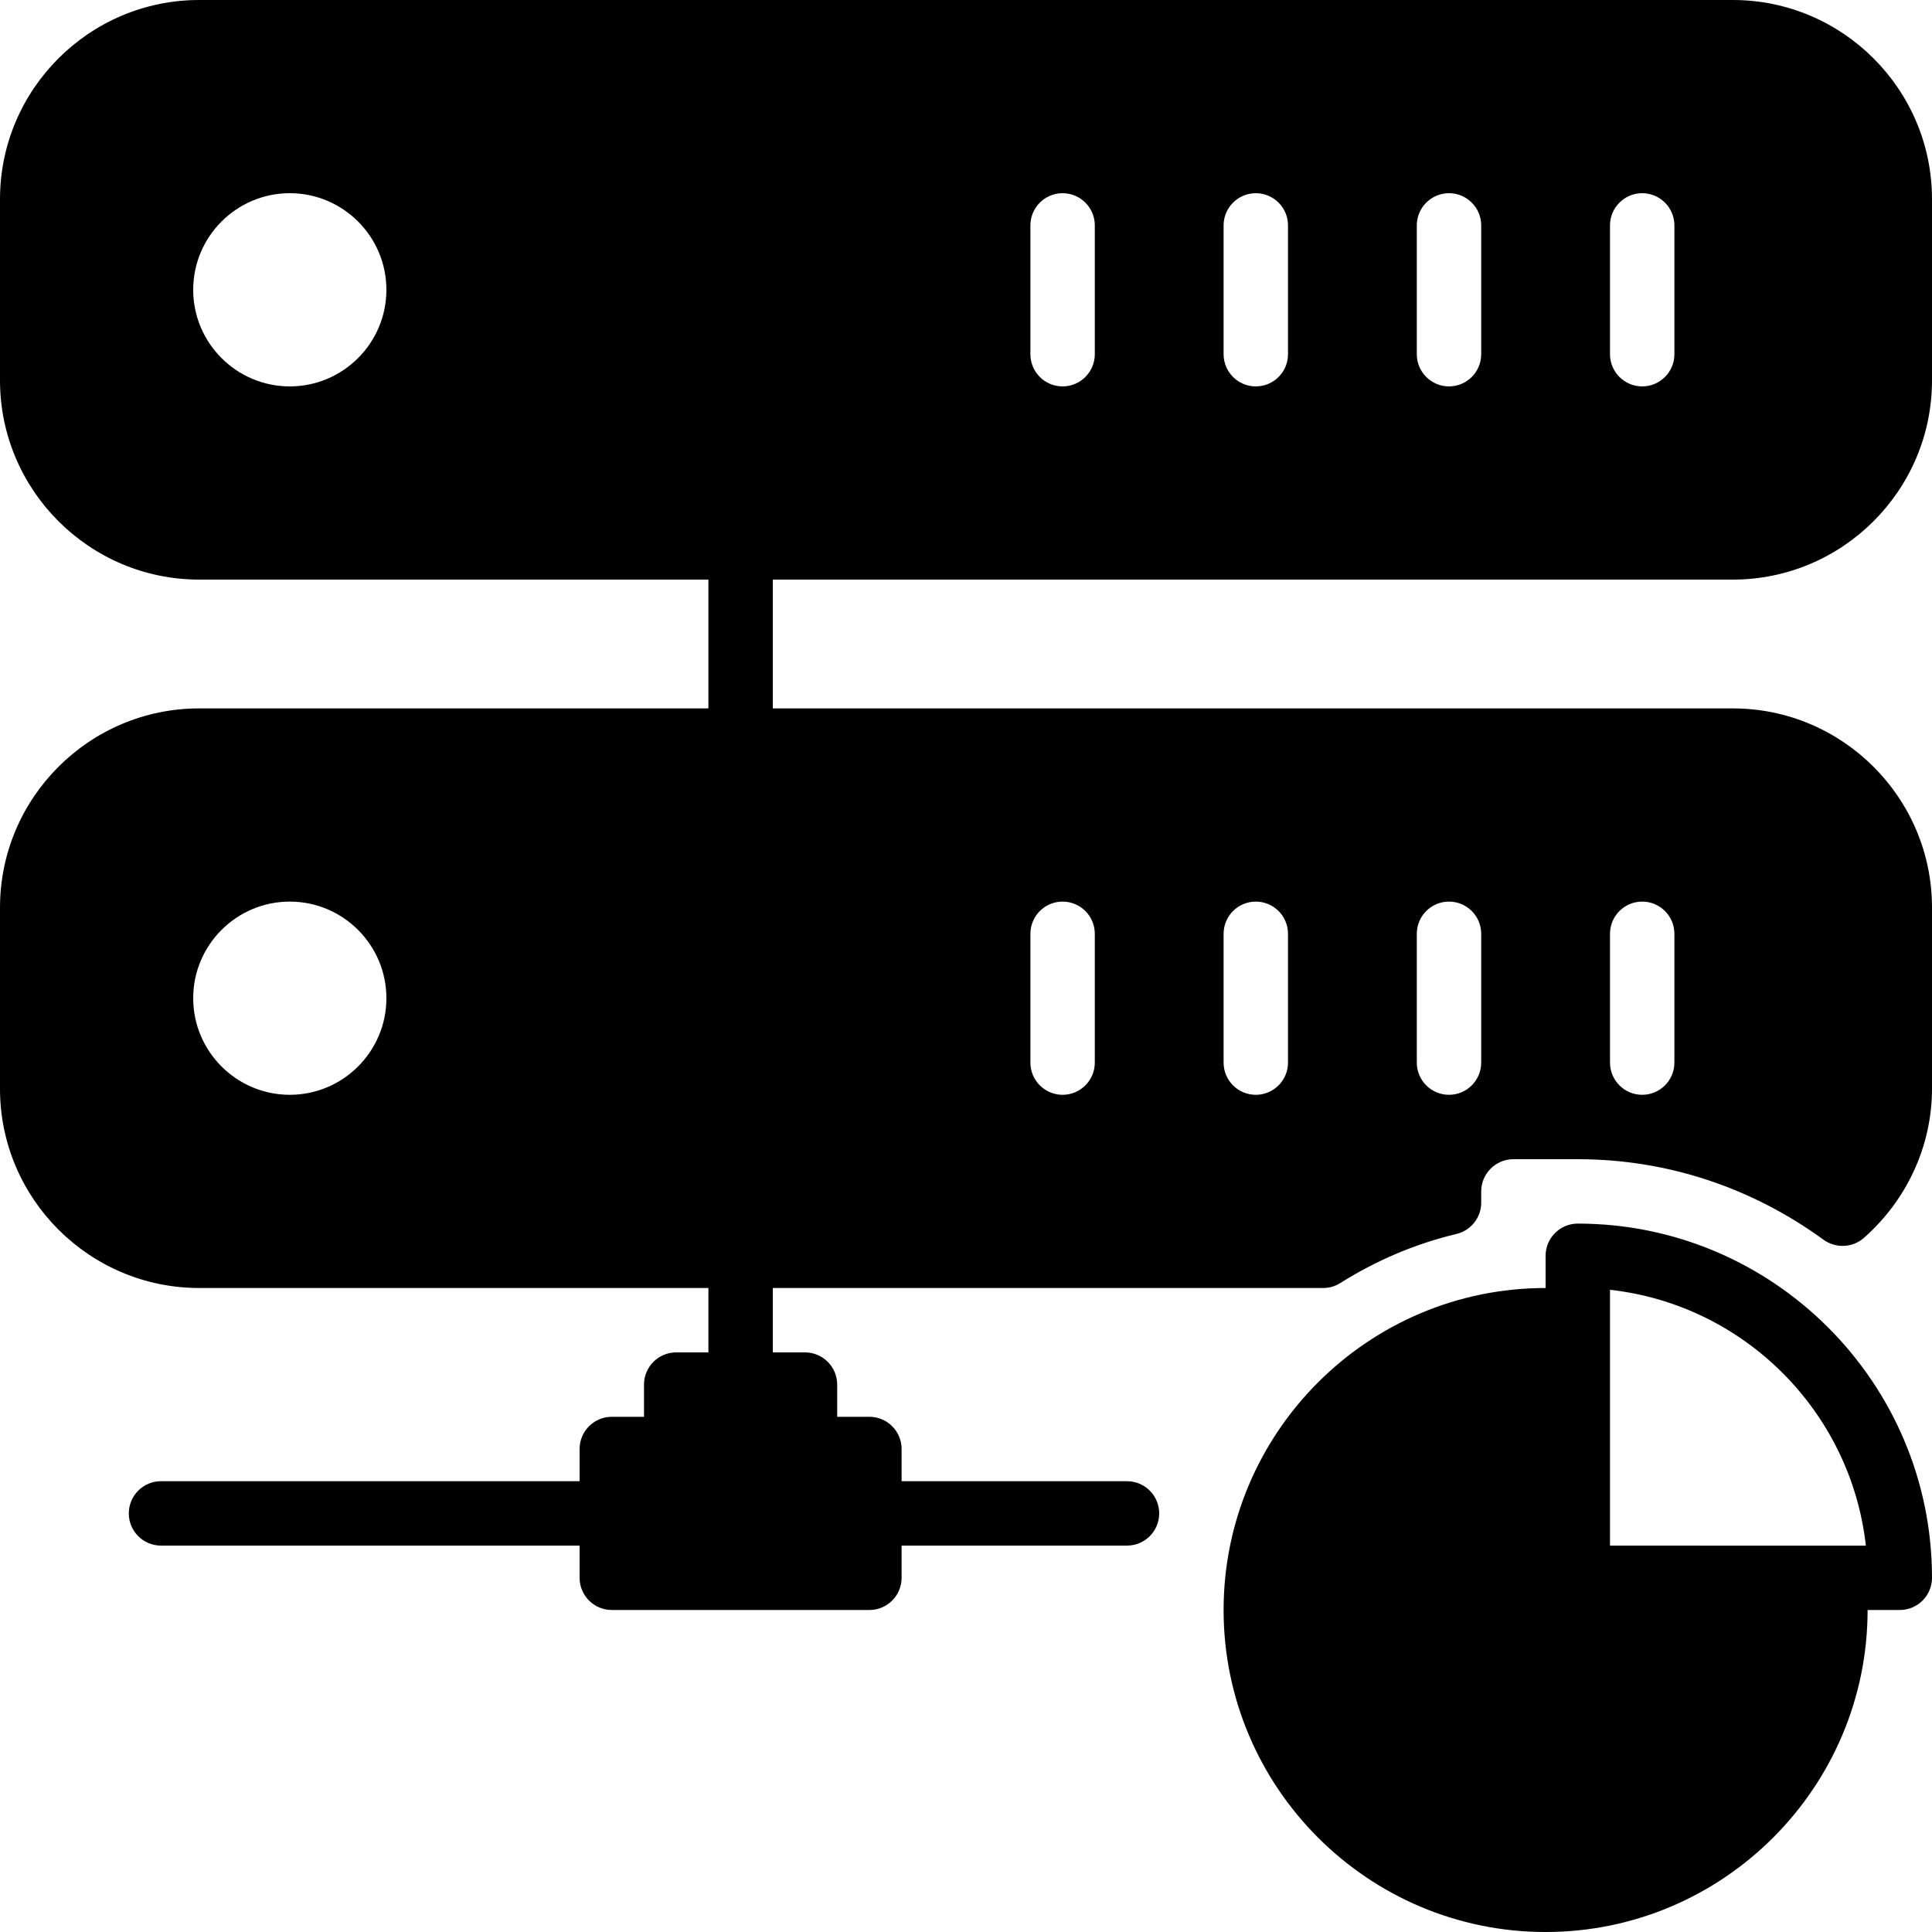<?xml version="1.0" encoding="iso-8859-1"?>
<!-- Generator: Adobe Illustrator 19.0.0, SVG Export Plug-In . SVG Version: 6.00 Build 0)  -->
<svg version="1.1" id="Layer_1" xmlns="http://www.w3.org/2000/svg" xmlns:xlink="http://www.w3.org/1999/xlink" x="0px" y="0px"
	 viewBox="0 0 30 30" style="enable-background:new 0 0 30 30;" xml:space="preserve">
<g>
	<g>
		<path d="M26.907,9C28.612,9,30,7.612,30,5.907V3.093C30,1.388,28.612,0,26.907,0H3.093C1.388,0,0,1.388,0,3.093v2.814
			C0,7.612,1.388,9,3.093,9H11v2H3.093C1.388,11,0,12.388,0,14.093v2.814C0,18.612,1.388,20,3.093,20H11v1h-0.5
			c-0.276,0-0.5,0.224-0.5,0.5V22H9.5C9.224,22,9,22.224,9,22.5V23H2.5C2.224,23,2,23.224,2,23.5S2.224,24,2.5,24H9v0.5
			C9,24.776,9.224,25,9.5,25h4c0.276,0,0.5-0.224,0.5-0.5V24h3.5c0.276,0,0.5-0.224,0.5-0.5S17.776,23,17.5,23H14v-0.5
			c0-0.276-0.224-0.5-0.5-0.5H13v-0.5c0-0.276-0.224-0.5-0.5-0.5H12v-1h8.545c0.095,0,0.187-0.026,0.267-0.077
			c0.563-0.354,1.17-0.611,1.804-0.762C22.841,19.107,23,18.906,23,18.675V18.5c0-0.275,0.225-0.5,0.5-0.5h1
			c1.374,0,2.694,0.433,3.816,1.251c0.19,0.136,0.449,0.126,0.625-0.028C29.614,18.631,30,17.787,30,16.907v-2.814
			C30,12.388,28.612,11,26.907,11H12V9H26.907z M25,3.5C25,3.224,25.224,3,25.5,3S26,3.224,26,3.5v2C26,5.776,25.776,6,25.5,6
			S25,5.776,25,5.5V3.5z M22,3.5C22,3.224,22.224,3,22.5,3S23,3.224,23,3.5v2C23,5.776,22.776,6,22.5,6S22,5.776,22,5.5V3.5z
			 M19,3.5C19,3.224,19.224,3,19.5,3S20,3.224,20,3.5v2C20,5.776,19.776,6,19.5,6S19,5.776,19,5.5V3.5z M16,3.5
			C16,3.224,16.224,3,16.5,3S17,3.224,17,3.5v2C17,5.776,16.776,6,16.5,6S16,5.776,16,5.5V3.5z M4.5,6C3.673,6,3,5.327,3,4.5
			C3,3.673,3.673,3,4.5,3S6,3.673,6,4.5C6,5.327,5.327,6,4.5,6z M4.5,17C3.673,17,3,16.327,3,15.5C3,14.673,3.673,14,4.5,14
			S6,14.673,6,15.5C6,16.327,5.327,17,4.5,17z M25,14.5c0-0.276,0.224-0.5,0.5-0.5s0.5,0.224,0.5,0.5v2c0,0.276-0.224,0.5-0.5,0.5
			S25,16.776,25,16.5V14.5z M22,14.5c0-0.276,0.224-0.5,0.5-0.5s0.5,0.224,0.5,0.5v2c0,0.276-0.224,0.5-0.5,0.5S22,16.776,22,16.5
			V14.5z M19,14.5c0-0.276,0.224-0.5,0.5-0.5s0.5,0.224,0.5,0.5v2c0,0.276-0.224,0.5-0.5,0.5S19,16.776,19,16.5V14.5z M16,14.5
			c0-0.276,0.224-0.5,0.5-0.5s0.5,0.224,0.5,0.5v2c0,0.276-0.224,0.5-0.5,0.5S16,16.776,16,16.5V14.5z M24.5,19
			c-0.276,0-0.5,0.224-0.5,0.5V20c-2.757,0-5,2.243-5,5s2.243,5,5,5s5-2.243,5-5h0.5c0.276,0,0.5-0.224,0.5-0.5
			C30,21.468,27.532,19,24.5,19z M28.449,24.001L28.449,24.001L25,24v-3.972c2.083,0.231,3.741,1.89,3.973,3.973H28.449z"/>
	</g>
</g>
</svg>
